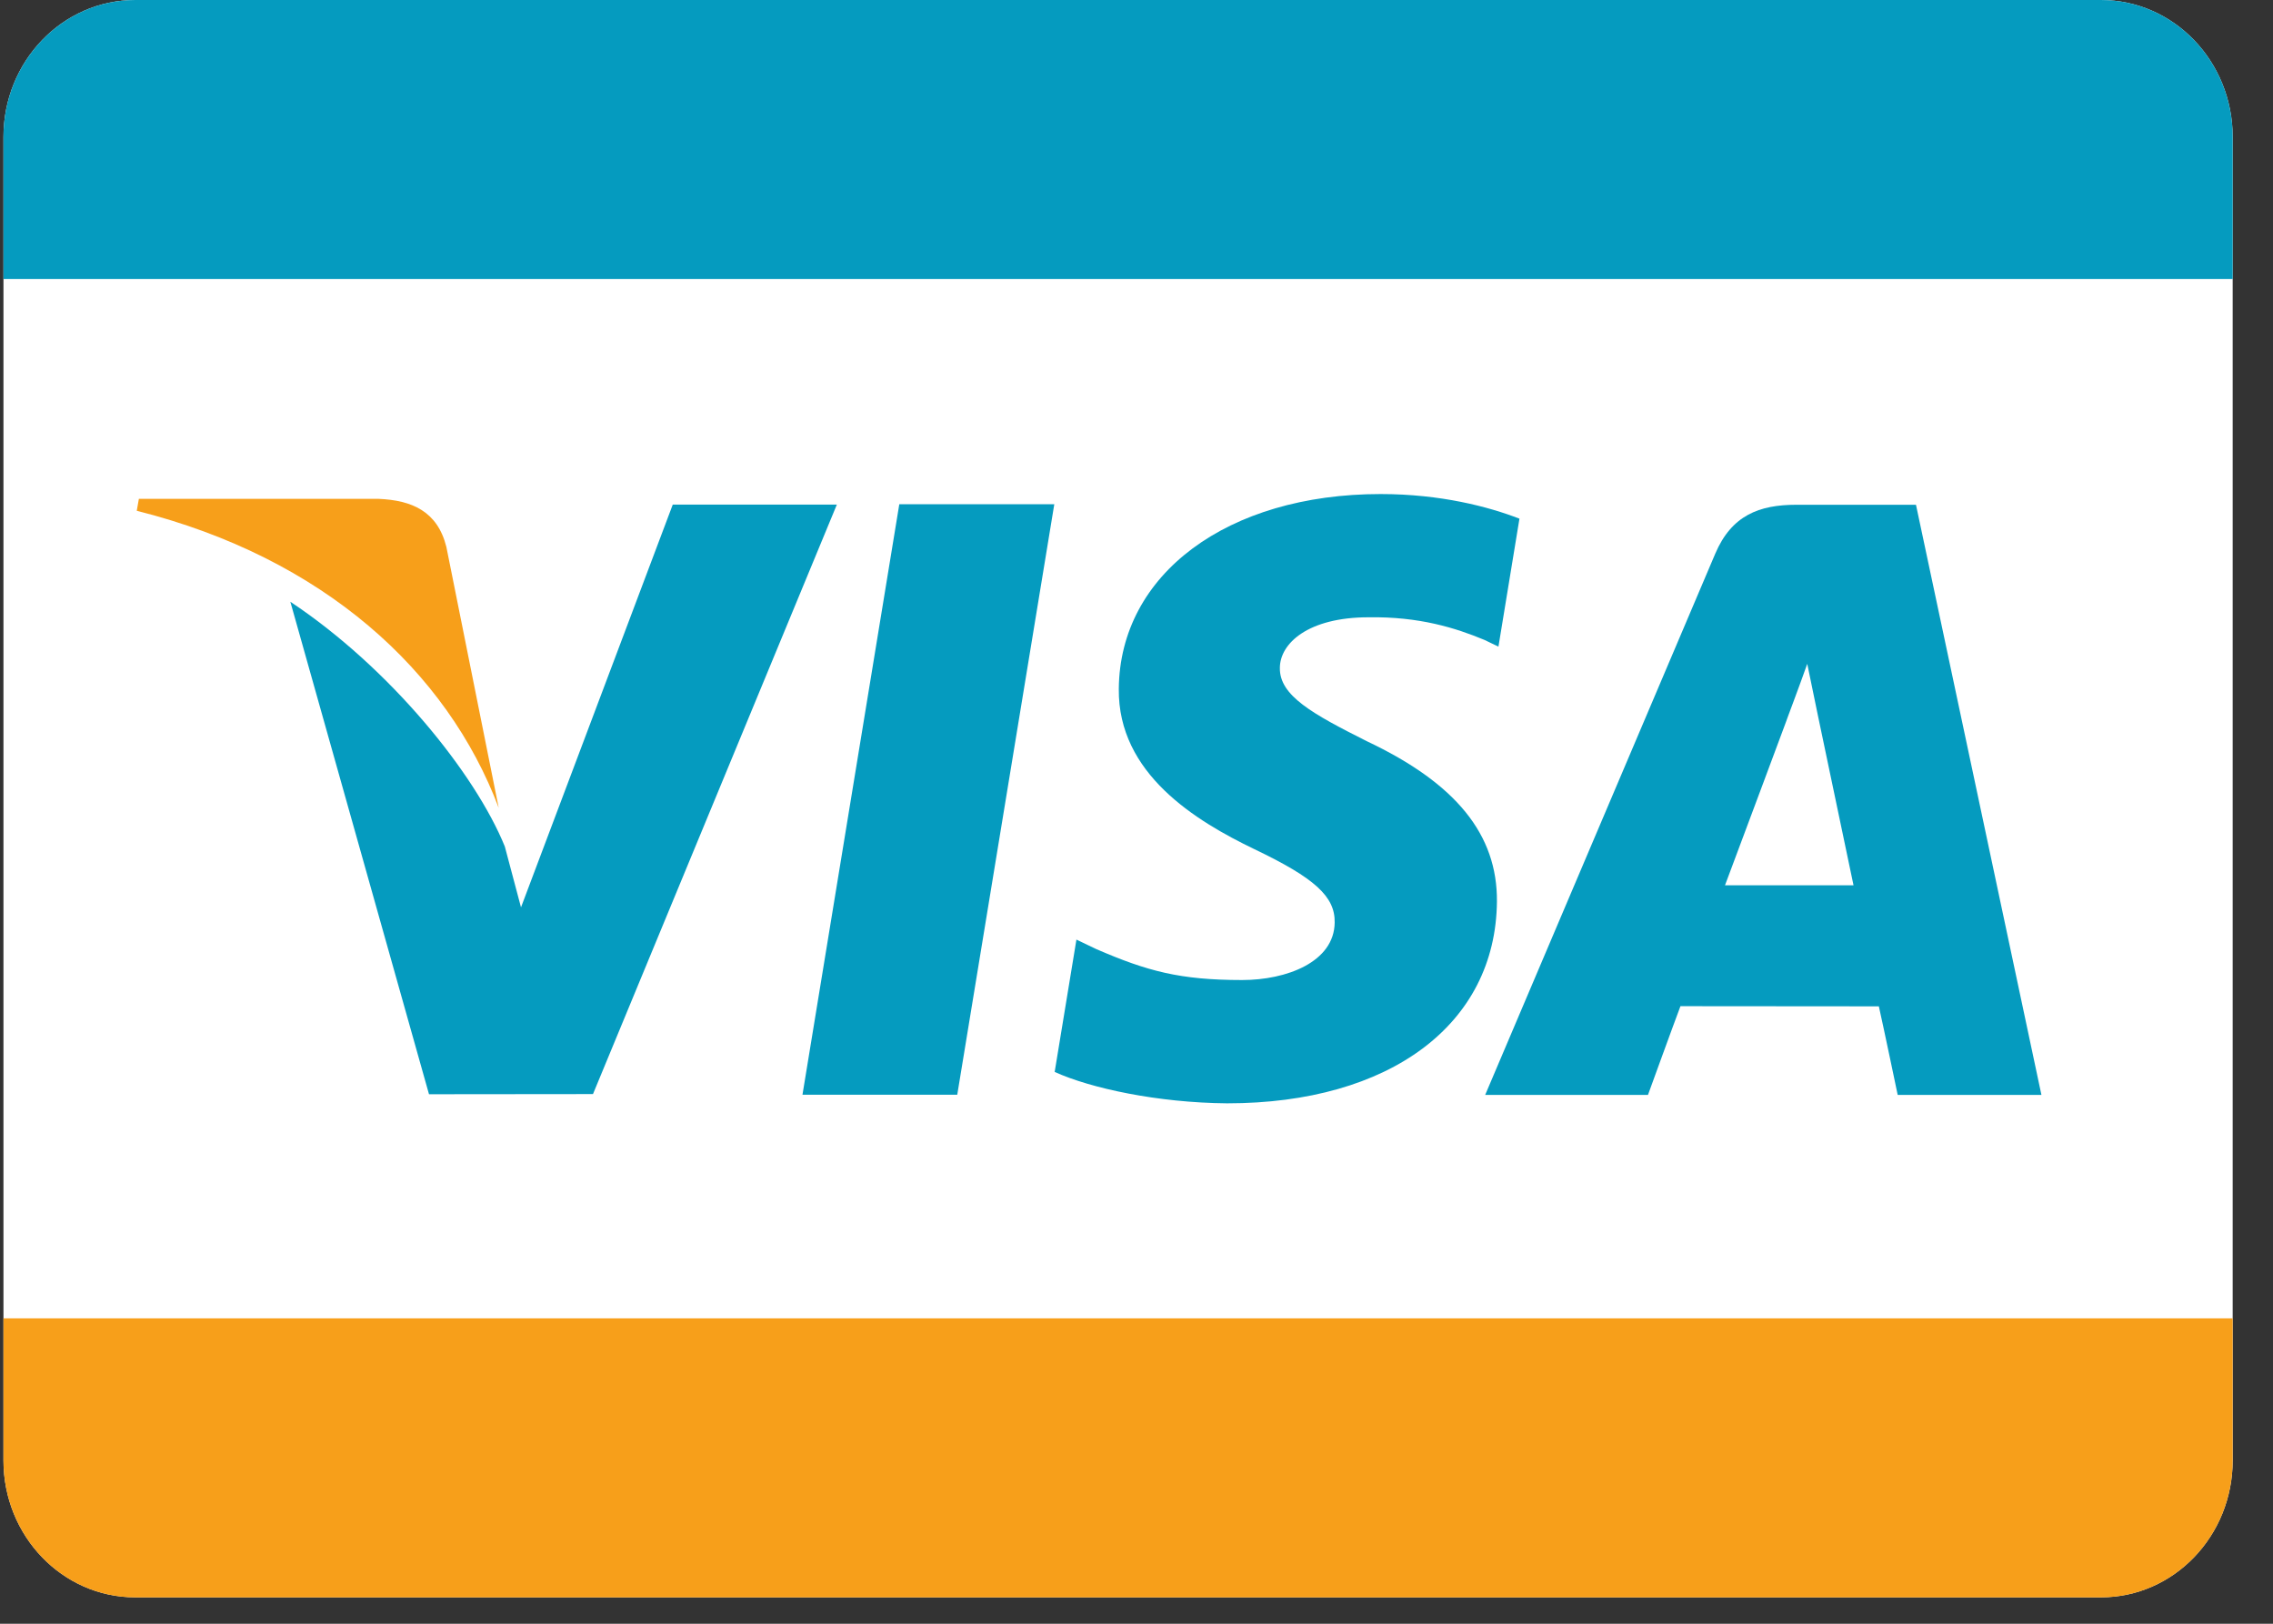 <svg width="42" height="30" viewBox="0 0 42 30" fill="none" xmlns="http://www.w3.org/2000/svg">
<rect x="0" y="0" width="42" height="30" fill="#333333" stroke="none"/>
<path d="M41.255 26.982C41.255 28.38 40.165 29.512 38.82 29.512H2.499C1.155 29.512 0.064 28.38 0.064 26.982V2.53C0.064 1.133 1.155 0 2.499 0H38.82C40.165 0 41.255 1.133 41.255 2.53V26.982Z" fill="white"/>
<path d="M9.215 14.926L8.248 10.105C8.083 9.441 7.602 9.243 7.001 9.217H2.566L2.527 9.437C5.98 10.307 8.266 12.405 9.215 14.926Z" fill="#F79F1A"/>
<path d="M19.481 9.316H16.617L14.828 20.226H17.688L19.481 9.316Z" fill="#059BBF"/>
<path d="M10.957 20.214L15.463 9.323H12.431L9.627 16.764L9.328 15.64C8.779 14.289 7.208 12.343 5.365 11.118L7.927 20.217L10.957 20.214Z" fill="#059BBF"/>
<path d="M27.66 16.658C27.67 15.419 26.905 14.474 25.255 13.694C24.253 13.19 23.642 12.854 23.649 12.342C23.649 11.891 24.166 11.405 25.288 11.405C26.226 11.39 26.901 11.603 27.429 11.823L27.688 11.947L28.076 9.583C27.509 9.363 26.621 9.128 25.511 9.128C22.682 9.128 20.691 10.606 20.673 12.727C20.655 14.295 22.097 15.169 23.182 15.691C24.296 16.224 24.67 16.565 24.662 17.043C24.655 17.774 23.775 18.107 22.952 18.107C21.805 18.107 21.198 17.943 20.256 17.535L19.89 17.36L19.488 19.805C20.156 20.108 21.392 20.374 22.675 20.385C25.683 20.385 27.638 18.925 27.66 16.658Z" fill="#059BBF"/>
<path d="M31.051 18.59C31.378 18.59 34.3 18.593 34.717 18.593C34.803 18.973 35.065 20.229 35.065 20.229H37.721L35.403 9.326H33.193C32.506 9.326 31.996 9.521 31.694 10.23L27.443 20.229H30.451C30.451 20.229 30.939 18.885 31.051 18.59ZM33.013 13.306C32.999 13.336 33.25 12.675 33.394 12.265L33.588 13.206C33.588 13.206 34.134 15.812 34.249 16.357H31.874C32.111 15.73 33.013 13.306 33.013 13.306Z" fill="#059BBF"/>
<path d="M38.82 0H2.499C1.155 0 0.064 1.133 0.064 2.53V5.155H41.255V2.53C41.255 1.133 40.165 0 38.82 0Z" fill="#059BBF"/>
<path d="M38.82 29.513H2.499C1.155 29.513 0.064 28.38 0.064 26.983V24.358H41.255V26.983C41.255 28.38 40.165 29.513 38.82 29.513Z" fill="#F79F1A"/>
</svg>
